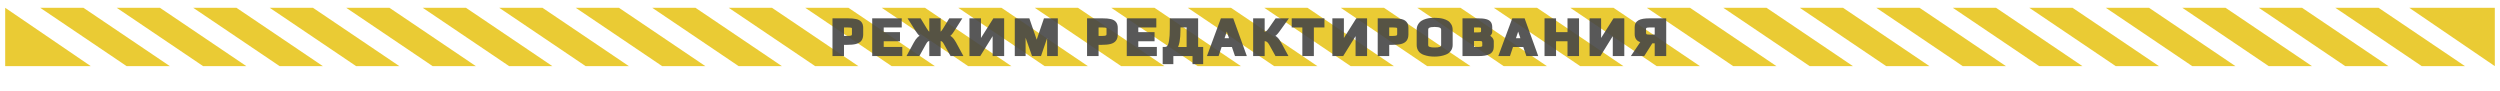 <svg width="1928" height="70" viewBox="0 0 1928 70" fill="none" xmlns="http://www.w3.org/2000/svg">
<g filter="url(#filter0_d_320_11)">
<g opacity="0.8">
<path d="M4 2L70 47H4V2Z" fill="#E5BE01"/>
<path d="M1924 47L1858 2H1924V47Z" fill="#E5BE01"/>
<path d="M98.126 45.5L35.903 3.5H63.874L126.097 45.5H98.126Z" fill="#E5BE01" stroke="#E5BE01" stroke-width="3"/>
<path d="M157.126 45.5L94.903 3.5H122.874L185.097 45.5H157.126Z" fill="#E5BE01" stroke="#E5BE01" stroke-width="3"/>
<path d="M216.126 45.5L153.903 3.5H181.874L244.097 45.5H216.126Z" fill="#E5BE01" stroke="#E5BE01" stroke-width="3"/>
<path d="M275.126 45.5L212.903 3.5H240.874L303.097 45.5H275.126Z" fill="#E5BE01" stroke="#E5BE01" stroke-width="3"/>
<path d="M334.126 45.5L271.903 3.5H299.874L362.097 45.5H334.126Z" fill="#E5BE01" stroke="#E5BE01" stroke-width="3"/>
<path d="M393.126 45.5L330.903 3.5H358.874L421.097 45.5H393.126Z" fill="#E5BE01" stroke="#E5BE01" stroke-width="3"/>
<path d="M452.126 45.5L389.903 3.5H417.874L480.097 45.5H452.126Z" fill="#E5BE01" stroke="#E5BE01" stroke-width="3"/>
<path d="M511.126 45.5L448.903 3.5H476.874L539.097 45.5H511.126Z" fill="#E5BE01" stroke="#E5BE01" stroke-width="3"/>
<path d="M570.126 45.5L507.903 3.5H535.874L598.097 45.5H570.126Z" fill="#E5BE01" stroke="#E5BE01" stroke-width="3"/>
<path d="M629.126 45.5L566.903 3.5H594.874L657.097 45.5H629.126Z" fill="#E5BE01" stroke="#E5BE01" stroke-width="3"/>
<path d="M688.126 45.5L625.903 3.5H653.874L716.097 45.5H688.126Z" fill="#E5BE01" stroke="#E5BE01" stroke-width="3"/>
<path d="M747.126 45.5L684.903 3.5H712.874L775.097 45.5H747.126Z" fill="#E5BE01" stroke="#E5BE01" stroke-width="3"/>
<path d="M806.126 45.5L743.903 3.5H771.874L834.097 45.5H806.126Z" fill="#E5BE01" stroke="#E5BE01" stroke-width="3"/>
<path d="M865.126 45.5L802.903 3.5H830.874L893.097 45.5H865.126Z" fill="#E5BE01" stroke="#E5BE01" stroke-width="3"/>
<path d="M924.126 45.5L861.903 3.5H889.874L952.097 45.5H924.126Z" fill="#E5BE01" stroke="#E5BE01" stroke-width="3"/>
<path d="M983.126 45.5L920.903 3.5H948.874L1011.1 45.5H983.126Z" fill="#E5BE01" stroke="#E5BE01" stroke-width="3"/>
<path d="M1042.13 45.5L979.903 3.5H1007.87L1070.1 45.5H1042.13Z" fill="#E5BE01" stroke="#E5BE01" stroke-width="3"/>
<path d="M1101.13 45.5L1038.9 3.5H1066.87L1129.1 45.5H1101.13Z" fill="#E5BE01" stroke="#E5BE01" stroke-width="3"/>
<path d="M1160.13 45.5L1097.9 3.5H1125.87L1188.1 45.5H1160.13Z" fill="#E5BE01" stroke="#E5BE01" stroke-width="3"/>
<path d="M1219.13 45.5L1156.9 3.5H1184.87L1247.1 45.5H1219.13Z" fill="#E5BE01" stroke="#E5BE01" stroke-width="3"/>
<path d="M1278.13 45.5L1215.9 3.5H1243.87L1306.1 45.5H1278.13Z" fill="#E5BE01" stroke="#E5BE01" stroke-width="3"/>
<path d="M1337.13 45.5L1274.9 3.5H1302.87L1365.1 45.5H1337.13Z" fill="#E5BE01" stroke="#E5BE01" stroke-width="3"/>
<path d="M1396.13 45.5L1333.9 3.5H1361.87L1424.1 45.5H1396.13Z" fill="#E5BE01" stroke="#E5BE01" stroke-width="3"/>
<path d="M1455.13 45.5L1392.9 3.5H1420.87L1483.1 45.5H1455.13Z" fill="#E5BE01" stroke="#E5BE01" stroke-width="3"/>
<path d="M1514.13 45.5L1451.9 3.5H1479.87L1542.1 45.5H1514.13Z" fill="#E5BE01" stroke="#E5BE01" stroke-width="3"/>
<path d="M1573.13 45.5L1510.9 3.5H1538.87L1601.1 45.5H1573.13Z" fill="#E5BE01" stroke="#E5BE01" stroke-width="3"/>
<path d="M1632.13 45.5L1569.9 3.5H1597.87L1660.1 45.5H1632.13Z" fill="#E5BE01" stroke="#E5BE01" stroke-width="3"/>
<path d="M1691.13 45.5L1628.9 3.5H1656.87L1719.1 45.5H1691.13Z" fill="#E5BE01" stroke="#E5BE01" stroke-width="3"/>
<path d="M1750.13 45.5L1687.9 3.5H1715.87L1778.1 45.5H1750.13Z" fill="#E5BE01" stroke="#E5BE01" stroke-width="3"/>
<path d="M1809.13 45.5L1746.9 3.5H1774.87L1837.1 45.5H1809.13Z" fill="#E5BE01" stroke="#E5BE01" stroke-width="3"/>
<path d="M1868.13 45.5L1805.9 3.5H1833.87L1896.1 45.5H1868.13Z" fill="#E5BE01" stroke="#E5BE01" stroke-width="3"/>
</g>
<g opacity="0.9" filter="url(#filter1_f_320_11)">
<path d="M643.254 11.386H653.916C656.513 11.386 658.564 11.563 660.067 11.919C661.598 12.274 662.706 12.903 663.389 13.805C664.1 14.68 664.455 15.91 664.455 17.496V22.54C664.455 24.29 664.073 25.656 663.307 26.641C662.569 27.625 661.38 28.322 659.739 28.732C658.126 29.142 655.939 29.347 653.178 29.347H649.651V38H643.254V11.386ZM653.711 24.959C655.379 24.959 656.554 24.768 657.238 24.385C657.921 23.975 658.263 23.292 658.263 22.335V18.07C658.263 17.195 657.935 16.621 657.279 16.348C656.65 16.074 655.434 15.937 653.629 15.937H649.651V24.959H653.711ZM673.885 11.386H694.185V15.937H680.283V22.048H692.831V26.6H680.283V33.448H694.595V38H673.885V11.386ZM705.886 29.306C706.761 27.693 707.65 26.463 708.552 25.615C709.482 24.768 710.63 24.18 711.997 23.852V23.77C710.931 23.36 710.083 22.854 709.454 22.253C708.825 21.624 708.101 20.667 707.281 19.382L702.196 11.386H709.29L713.678 18.603C714.498 19.943 715.182 20.845 715.729 21.309C716.303 21.774 717.027 22.007 717.902 22.007V11.386H724.176V22.007C725.051 22.007 725.762 21.774 726.309 21.309C726.883 20.845 727.58 19.943 728.4 18.603L732.788 11.386H739.883L734.797 19.382C733.977 20.667 733.253 21.624 732.624 22.253C731.995 22.854 731.148 23.36 730.081 23.77V23.852C731.448 24.18 732.583 24.768 733.485 25.615C734.415 26.463 735.317 27.693 736.192 29.306L740.908 38H733.813L729.466 30.167C728.838 29.019 728.318 28.199 727.908 27.707C727.498 27.187 727.02 26.832 726.473 26.641C725.926 26.422 725.16 26.313 724.176 26.313V38H717.902V26.313C716.918 26.313 716.152 26.422 715.605 26.641C715.059 26.832 714.58 27.187 714.17 27.707C713.76 28.199 713.241 29.019 712.612 30.167L708.265 38H701.17L705.886 29.306ZM748.885 11.386H755.282V29.593L766.764 11.386H773.162V38H766.764V19.505L755.282 38H748.885V11.386ZM783.841 11.386H792.945L799.506 30.413L805.986 11.386H814.556V38H808.774V18.316H808.651L801.926 38H796.8L789.869 18.316H789.705V38H783.841V11.386ZM839.577 11.386H850.24C852.837 11.386 854.887 11.563 856.391 11.919C857.922 12.274 859.029 12.903 859.713 13.805C860.423 14.68 860.779 15.91 860.779 17.496V22.54C860.779 24.29 860.396 25.656 859.631 26.641C858.892 27.625 857.703 28.322 856.063 28.732C854.45 29.142 852.263 29.347 849.501 29.347H845.975V38H839.577V11.386ZM850.035 24.959C851.702 24.959 852.878 24.768 853.561 24.385C854.245 23.975 854.587 23.292 854.587 22.335V18.07C854.587 17.195 854.258 16.621 853.602 16.348C852.974 16.074 851.757 15.937 849.953 15.937H845.975V24.959H850.035ZM870.209 11.386H890.508V15.937H876.606V22.048H889.155V26.6H876.606V33.448H890.918V38H870.209V11.386ZM897.904 33.448H898.478C899.599 33.448 900.501 33.024 901.185 32.177C901.896 31.302 902.442 29.716 902.825 27.42C903.208 25.123 903.399 21.87 903.399 17.66V11.386H922.755V33.448H926.651V44.192H920.91V38H903.645V44.192H897.904V33.448ZM916.358 33.489V15.896H909.14V19.177C909.14 26.094 908.252 30.864 906.475 33.489H916.358ZM942.41 11.386H950.201L959.797 38H953.318L950.94 30.988H941.221L938.883 38H932.568L942.41 11.386ZM949.545 26.723L946.183 16.717H946.019L942.656 26.723H949.545ZM967.67 11.386H974.067V21.884C975.27 21.884 976.241 21.665 976.979 21.227C977.717 20.763 978.523 19.888 979.398 18.603L984.401 11.386H991.578L985.836 19.382C984.962 20.612 984.155 21.556 983.417 22.212C982.706 22.84 981.818 23.36 980.751 23.77V23.852C982.118 24.18 983.253 24.768 984.155 25.615C985.085 26.463 985.987 27.693 986.862 29.306L991.578 38H984.401L980.054 30.167C979.48 29.128 978.92 28.349 978.373 27.83C977.854 27.283 977.266 26.914 976.61 26.723C975.953 26.531 975.106 26.436 974.067 26.436V38H967.67V11.386ZM1005.61 15.937H997.412V11.386H1020.17V15.937H1012.01V38H1005.61V15.937ZM1028.77 11.386H1035.17V29.593L1046.65 11.386H1053.05V38H1046.65V19.505L1035.17 38H1028.77V11.386ZM1063.73 11.386H1074.39C1076.99 11.386 1079.04 11.563 1080.54 11.919C1082.07 12.274 1083.18 12.903 1083.86 13.805C1084.57 14.68 1084.93 15.91 1084.93 17.496V22.54C1084.93 24.29 1084.55 25.656 1083.78 26.641C1083.04 27.625 1081.85 28.322 1080.21 28.732C1078.6 29.142 1076.41 29.347 1073.65 29.347H1070.13V38H1063.73V11.386ZM1074.19 24.959C1075.85 24.959 1077.03 24.768 1077.71 24.385C1078.4 23.975 1078.74 23.292 1078.74 22.335V18.07C1078.74 17.195 1078.41 16.621 1077.75 16.348C1077.13 16.074 1075.91 15.937 1074.1 15.937H1070.13V24.959H1074.19ZM1106.38 38.41C1104.9 38.41 1103.53 38.314 1102.28 38.123C1101.04 37.932 1099.76 37.604 1098.42 37.139C1096.97 36.647 1095.84 35.854 1095.02 34.76C1094.2 33.639 1093.79 32.286 1093.79 30.701V19.054C1093.79 17.742 1094.07 16.566 1094.65 15.527C1095.25 14.489 1096.01 13.668 1096.94 13.067C1097.76 12.547 1098.78 12.11 1099.98 11.755C1101.18 11.399 1102.3 11.18 1103.34 11.098C1104.3 11.016 1105.31 10.975 1106.38 10.975C1107.63 10.975 1108.73 11.03 1109.66 11.139C1110.59 11.221 1111.62 11.413 1112.77 11.713C1114.09 12.096 1115.17 12.561 1116.01 13.108C1116.86 13.655 1117.57 14.42 1118.15 15.404C1118.75 16.416 1119.05 17.632 1119.05 19.054V30.701C1119.05 32.177 1118.65 33.448 1117.86 34.514C1117.09 35.581 1116.03 36.387 1114.66 36.934C1112.2 37.918 1109.44 38.41 1106.38 38.41ZM1106.46 33.858C1107.36 33.858 1108.11 33.831 1108.71 33.776C1109.34 33.694 1109.98 33.557 1110.64 33.366C1111.3 33.175 1111.79 32.86 1112.12 32.423C1112.47 31.958 1112.65 31.384 1112.65 30.701V19.013C1112.65 17.756 1112.14 16.867 1111.13 16.348C1110.12 15.801 1108.55 15.527 1106.42 15.527C1104.28 15.527 1102.71 15.787 1101.7 16.306C1100.69 16.826 1100.18 17.728 1100.18 19.013V30.701C1100.18 31.384 1100.36 31.958 1100.72 32.423C1101.07 32.86 1101.59 33.175 1102.28 33.366C1102.93 33.557 1103.56 33.694 1104.16 33.776C1104.79 33.831 1105.56 33.858 1106.46 33.858ZM1129.12 11.386H1139.9C1142.44 11.386 1144.4 11.577 1145.77 11.96C1147.16 12.315 1148.14 12.903 1148.72 13.723C1149.29 14.516 1149.58 15.637 1149.58 17.086V20.366C1149.58 21.105 1149.28 21.802 1148.68 22.458C1148.1 23.114 1147.42 23.565 1146.63 23.811V24.016C1147.67 24.125 1148.61 24.576 1149.46 25.369C1150.33 26.135 1150.77 26.996 1150.77 27.953V32.054C1150.77 34.214 1149.91 35.745 1148.19 36.647C1146.46 37.549 1143.8 38 1140.19 38H1129.12V11.386ZM1139.9 22.212C1140.91 22.212 1141.67 22.13 1142.16 21.966C1142.65 21.802 1142.98 21.542 1143.14 21.186C1143.33 20.804 1143.43 20.257 1143.43 19.546V18.234C1143.43 17.605 1143.35 17.14 1143.18 16.84C1143.02 16.512 1142.68 16.279 1142.16 16.142C1141.67 16.006 1140.87 15.937 1139.78 15.937H1135.51V22.212H1139.9ZM1140.07 33.448C1141.62 33.448 1142.73 33.27 1143.39 32.915C1144.04 32.559 1144.37 31.985 1144.37 31.193V29.06C1144.37 28.076 1144.11 27.379 1143.59 26.969C1143.1 26.559 1142.21 26.354 1140.93 26.354H1135.51V33.448H1140.07ZM1167.12 11.386H1174.91L1184.51 38H1178.03L1175.65 30.988H1165.93L1163.6 38H1157.28L1167.12 11.386ZM1174.26 26.723L1170.89 16.717H1170.73L1167.37 26.723H1174.26ZM1192.38 11.386H1198.78V22.048H1210.1V11.386H1216.49V38H1210.1V26.6H1198.78V38H1192.38V11.386ZM1227.14 11.386H1233.54V29.593L1245.02 11.386H1251.42V38H1245.02V19.505L1233.54 38H1227.14V11.386ZM1267.02 27.666C1265.29 27.447 1264.01 26.9 1263.16 26.026C1262.31 25.151 1261.89 23.907 1261.89 22.294V17.004C1261.89 14.981 1262.68 13.545 1264.27 12.698C1265.85 11.823 1268.42 11.386 1271.98 11.386H1283.75V38H1277.35V28.158H1273.58L1267.34 38H1260.04L1267.02 27.666ZM1277.35 23.934V15.937H1272.06C1270.64 15.937 1269.63 16.129 1269.03 16.512C1268.45 16.867 1268.16 17.537 1268.16 18.521V21.023C1268.16 22.171 1268.44 22.95 1268.98 23.36C1269.53 23.743 1270.56 23.934 1272.06 23.934H1277.35Z" fill="#464646"/>
<path d="M643.254 11.386V10.143H642.011V11.386H643.254ZM660.067 11.919L659.782 13.128L659.786 13.129L660.067 11.919ZM663.389 13.805L662.399 14.555L662.411 14.572L662.425 14.589L663.389 13.805ZM663.307 26.641L662.326 25.878L662.32 25.886L662.313 25.895L663.307 26.641ZM659.739 28.732L659.438 27.526L659.433 27.528L659.739 28.732ZM649.651 29.347V28.105H648.409V29.347H649.651ZM649.651 38V39.243H650.894V38H649.651ZM643.254 38H642.011V39.243H643.254V38ZM657.238 24.385L657.845 25.469L657.861 25.46L657.877 25.451L657.238 24.385ZM657.279 16.348L656.783 17.487L656.792 17.491L656.801 17.495L657.279 16.348ZM649.651 15.937V14.695H648.409V15.937H649.651ZM649.651 24.959H648.409V26.202H649.651V24.959ZM643.254 12.628H653.916V10.143H643.254V12.628ZM653.916 12.628C656.473 12.628 658.414 12.805 659.782 13.128L660.353 10.709C658.714 10.322 656.554 10.143 653.916 10.143V12.628ZM659.786 13.129C661.143 13.444 661.948 13.961 662.399 14.555L664.38 13.055C663.463 11.845 662.053 11.104 660.348 10.708L659.786 13.129ZM662.425 14.589C662.895 15.167 663.213 16.081 663.213 17.496H665.698C665.698 15.739 665.305 14.193 664.354 13.021L662.425 14.589ZM663.213 17.496V22.54H665.698V17.496H663.213ZM663.213 22.54C663.213 24.122 662.865 25.184 662.326 25.878L664.288 27.404C665.28 26.128 665.698 24.457 665.698 22.54H663.213ZM662.313 25.895C661.8 26.578 660.904 27.16 659.438 27.526L660.041 29.938C661.855 29.484 663.338 28.671 664.301 27.386L662.313 25.895ZM659.433 27.528C657.964 27.901 655.894 28.105 653.178 28.105V30.59C655.984 30.59 658.289 30.383 660.046 29.936L659.433 27.528ZM653.178 28.105H649.651V30.59H653.178V28.105ZM648.409 29.347V38H650.894V29.347H648.409ZM649.651 36.757H643.254V39.243H649.651V36.757ZM644.497 38V11.386H642.011V38H644.497ZM653.711 26.202C655.402 26.202 656.861 26.02 657.845 25.469L656.631 23.301C656.248 23.515 655.356 23.717 653.711 23.717V26.202ZM657.877 25.451C659.015 24.768 659.506 23.626 659.506 22.335H657.02C657.02 22.958 656.827 23.182 656.599 23.32L657.877 25.451ZM659.506 22.335V18.07H657.02V22.335H659.506ZM659.506 18.07C659.506 17.484 659.397 16.892 659.096 16.367C658.785 15.823 658.318 15.434 657.757 15.2L656.801 17.495C656.896 17.534 656.921 17.569 656.938 17.6C656.966 17.648 657.02 17.781 657.02 18.07H659.506ZM657.774 15.208C657.291 14.998 656.684 14.878 656.034 14.805C655.363 14.73 654.558 14.695 653.629 14.695V17.18C654.504 17.18 655.21 17.213 655.756 17.275C656.322 17.338 656.638 17.424 656.783 17.487L657.774 15.208ZM653.629 14.695H649.651V17.18H653.629V14.695ZM648.409 15.937V24.959H650.894V15.937H648.409ZM649.651 26.202H653.711V23.717H649.651V26.202ZM673.885 11.386V10.143H672.643V11.386H673.885ZM694.185 11.386H695.427V10.143H694.185V11.386ZM694.185 15.937V17.18H695.427V15.937H694.185ZM680.283 15.937V14.695H679.04V15.937H680.283ZM680.283 22.048H679.04V23.29H680.283V22.048ZM692.831 22.048H694.074V20.805H692.831V22.048ZM692.831 26.6V27.842H694.074V26.6H692.831ZM680.283 26.6V25.357H679.04V26.6H680.283ZM680.283 33.448H679.04V34.691H680.283V33.448ZM694.595 33.448H695.837V32.205H694.595V33.448ZM694.595 38V39.243H695.837V38H694.595ZM673.885 38H672.643V39.243H673.885V38ZM673.885 12.628H694.185V10.143H673.885V12.628ZM692.942 11.386V15.937H695.427V11.386H692.942ZM694.185 14.695H680.283V17.18H694.185V14.695ZM679.04 15.937V22.048H681.525V15.937H679.04ZM680.283 23.29H692.831V20.805H680.283V23.29ZM691.589 22.048V26.6H694.074V22.048H691.589ZM692.831 25.357H680.283V27.842H692.831V25.357ZM679.04 26.6V33.448H681.525V26.6H679.04ZM680.283 34.691H694.595V32.205H680.283V34.691ZM693.352 33.448V38H695.837V33.448H693.352ZM694.595 36.757H673.885V39.243H694.595V36.757ZM675.128 38V11.386H672.643V38H675.128ZM705.886 29.306L706.979 29.899L706.979 29.899L705.886 29.306ZM708.552 25.615L707.715 24.697L707.708 24.703L707.701 24.71L708.552 25.615ZM711.997 23.852L712.287 25.06L713.239 24.832V23.852H711.997ZM711.997 23.77H713.239V22.917L712.443 22.61L711.997 23.77ZM709.454 22.253L708.576 23.131L708.585 23.141L708.595 23.151L709.454 22.253ZM707.281 19.382L706.232 20.049L706.233 20.051L707.281 19.382ZM702.196 11.386V10.143H699.933L701.147 12.052L702.196 11.386ZM709.29 11.386L710.352 10.74L709.989 10.143H709.29V11.386ZM713.678 18.603L712.616 19.248L712.618 19.252L713.678 18.603ZM715.729 21.309L714.924 22.256L714.935 22.266L714.947 22.275L715.729 21.309ZM717.902 22.007V23.249H719.145V22.007H717.902ZM717.902 11.386V10.143H716.659V11.386H717.902ZM724.176 11.386H725.419V10.143H724.176V11.386ZM724.176 22.007H722.934V23.249H724.176V22.007ZM726.309 21.309L725.527 20.344L725.515 20.353L725.504 20.363L726.309 21.309ZM728.4 18.603L729.46 19.252L729.462 19.248L728.4 18.603ZM732.788 11.386V10.143H732.089L731.726 10.74L732.788 11.386ZM739.883 11.386L740.931 12.052L742.145 10.143H739.883V11.386ZM734.797 19.382L735.845 20.051L735.846 20.049L734.797 19.382ZM732.624 22.253L733.483 23.151L733.493 23.141L733.503 23.131L732.624 22.253ZM730.081 23.77L729.635 22.61L728.839 22.917V23.77H730.081ZM730.081 23.852H728.839V24.832L729.791 25.06L730.081 23.852ZM733.485 25.615L732.634 26.521L732.641 26.527L732.648 26.534L733.485 25.615ZM736.192 29.306L735.099 29.899L735.099 29.899L736.192 29.306ZM740.908 38V39.243H742.996L742 37.407L740.908 38ZM733.813 38L732.727 38.603L733.082 39.243H733.813V38ZM729.466 30.167L728.376 30.764L728.38 30.77L729.466 30.167ZM727.908 27.707L726.933 28.477L726.943 28.49L726.953 28.502L727.908 27.707ZM726.473 26.641L726.011 27.794L726.037 27.805L726.062 27.814L726.473 26.641ZM724.176 26.313V25.07H722.934V26.313H724.176ZM724.176 38V39.243H725.419V38H724.176ZM717.902 38H716.659V39.243H717.902V38ZM717.902 26.313H719.145V25.07H717.902V26.313ZM715.605 26.641L716.016 27.814L716.042 27.805L716.067 27.794L715.605 26.641ZM714.17 27.707L715.125 28.502L715.135 28.49L715.146 28.477L714.17 27.707ZM712.612 30.167L713.698 30.77L713.702 30.764L712.612 30.167ZM708.265 38V39.243H708.997L709.352 38.603L708.265 38ZM701.17 38L700.078 37.407L699.083 39.243H701.17V38ZM706.979 29.899C707.818 28.352 708.632 27.245 709.403 26.521L707.701 24.71C706.668 25.681 705.705 27.035 704.794 28.714L706.979 29.899ZM709.389 26.534C710.146 25.844 711.099 25.345 712.287 25.06L711.707 22.644C710.16 23.015 708.817 23.692 707.715 24.697L709.389 26.534ZM713.239 23.852V23.77H710.754V23.852H713.239ZM712.443 22.61C711.485 22.242 710.792 21.813 710.313 21.355L708.595 23.151C709.374 23.895 710.377 24.478 711.551 24.93L712.443 22.61ZM710.333 21.374C709.797 20.838 709.129 19.968 708.328 18.713L706.233 20.051C707.073 21.366 707.854 22.41 708.576 23.131L710.333 21.374ZM708.329 18.715L703.244 10.719L701.147 12.052L706.232 20.049L708.329 18.715ZM702.196 12.628H709.29V10.143H702.196V12.628ZM708.228 12.031L712.616 19.248L714.74 17.957L710.352 10.74L708.228 12.031ZM712.618 19.252C713.445 20.603 714.215 21.654 714.924 22.256L716.533 20.363C716.149 20.036 715.551 19.282 714.738 17.954L712.618 19.252ZM714.947 22.275C715.781 22.951 716.797 23.249 717.902 23.249V20.764C717.257 20.764 716.824 20.598 716.51 20.344L714.947 22.275ZM719.145 22.007V11.386H716.659V22.007H719.145ZM717.902 12.628H724.176V10.143H717.902V12.628ZM722.934 11.386V22.007H725.419V11.386H722.934ZM724.176 23.249C725.279 23.249 726.296 22.951 727.114 22.256L725.504 20.363C725.228 20.597 724.823 20.764 724.176 20.764V23.249ZM727.091 22.275C727.841 21.668 728.63 20.608 729.46 19.252L727.34 17.954C726.53 19.278 725.925 20.022 725.527 20.344L727.091 22.275ZM729.462 19.248L733.85 12.031L731.726 10.74L727.338 17.957L729.462 19.248ZM732.788 12.628H739.883V10.143H732.788V12.628ZM738.834 10.719L733.749 18.715L735.846 20.049L740.931 12.052L738.834 10.719ZM733.75 18.713C732.949 19.968 732.281 20.838 731.745 21.374L733.503 23.131C734.225 22.41 735.005 21.366 735.845 20.051L733.75 18.713ZM731.765 21.355C731.286 21.813 730.594 22.242 729.635 22.61L730.528 24.93C731.702 24.478 732.704 23.895 733.483 23.151L731.765 21.355ZM728.839 23.77V23.852H731.324V23.77H728.839ZM729.791 25.06C730.977 25.345 731.91 25.841 732.634 26.521L734.336 24.71C733.256 23.695 731.92 23.015 730.372 22.644L729.791 25.06ZM732.648 26.534C733.439 27.255 734.263 28.357 735.099 29.899L737.284 28.714C736.371 27.029 735.39 25.671 734.322 24.697L732.648 26.534ZM735.099 29.899L739.815 38.593L742 37.407L737.284 28.714L735.099 29.899ZM740.908 36.757H733.813V39.243H740.908V36.757ZM734.9 37.397L730.553 29.564L728.38 30.77L732.727 38.603L734.9 37.397ZM730.556 29.57C729.92 28.409 729.354 27.5 728.863 26.911L726.953 28.502C727.283 28.898 727.755 29.63 728.376 30.764L730.556 29.57ZM728.883 26.937C728.348 26.259 727.683 25.748 726.883 25.468L726.062 27.814C726.356 27.916 726.647 28.116 726.933 28.477L728.883 26.937ZM726.934 25.487C726.174 25.183 725.227 25.07 724.176 25.07V27.555C725.094 27.555 725.677 27.661 726.011 27.794L726.934 25.487ZM722.934 26.313V38H725.419V26.313H722.934ZM724.176 36.757H717.902V39.243H724.176V36.757ZM719.145 38V26.313H716.659V38H719.145ZM717.902 25.07C716.851 25.07 715.904 25.183 715.144 25.487L716.067 27.794C716.401 27.661 716.984 27.555 717.902 27.555V25.07ZM715.195 25.468C714.395 25.748 713.73 26.259 713.195 26.937L715.146 28.477C715.431 28.116 715.722 27.916 716.016 27.814L715.195 25.468ZM713.216 26.911C712.725 27.5 712.158 28.409 711.522 29.57L713.702 30.764C714.323 29.63 714.796 28.898 715.125 28.502L713.216 26.911ZM711.525 29.564L707.178 37.397L709.352 38.603L713.698 30.77L711.525 29.564ZM708.265 36.757H701.17V39.243H708.265V36.757ZM702.263 38.593L706.979 29.899L704.794 28.714L700.078 37.407L702.263 38.593ZM748.885 11.386V10.143H747.642V11.386H748.885ZM755.282 11.386H756.525V10.143H755.282V11.386ZM755.282 29.593H754.039V33.893L756.333 30.256L755.282 29.593ZM766.764 11.386V10.143H766.079L765.713 10.723L766.764 11.386ZM773.162 11.386H774.404V10.143H773.162V11.386ZM773.162 38V39.243H774.404V38H773.162ZM766.764 38H765.522V39.243H766.764V38ZM766.764 19.505H768.007V15.148L765.708 18.85L766.764 19.505ZM755.282 38V39.243H755.973L756.338 38.656L755.282 38ZM748.885 38H747.642V39.243H748.885V38ZM748.885 12.628H755.282V10.143H748.885V12.628ZM754.039 11.386V29.593H756.525V11.386H754.039ZM756.333 30.256L767.815 12.048L765.713 10.723L754.231 28.93L756.333 30.256ZM766.764 12.628H773.162V10.143H766.764V12.628ZM771.919 11.386V38H774.404V11.386H771.919ZM773.162 36.757H766.764V39.243H773.162V36.757ZM768.007 38V19.505H765.522V38H768.007ZM765.708 18.85L754.226 37.344L756.338 38.656L767.82 20.161L765.708 18.85ZM755.282 36.757H748.885V39.243H755.282V36.757ZM750.127 38V11.386H747.642V38H750.127ZM783.841 11.386V10.143H782.598V11.386H783.841ZM792.945 11.386L794.12 10.98L793.831 10.143H792.945V11.386ZM799.506 30.413L798.332 30.819L799.514 34.247L800.683 30.814L799.506 30.413ZM805.986 11.386V10.143H805.096L804.809 10.985L805.986 11.386ZM814.556 11.386H815.799V10.143H814.556V11.386ZM814.556 38V39.243H815.799V38H814.556ZM808.774 38H807.532V39.243H808.774V38ZM808.774 18.316H810.017V17.073H808.774V18.316ZM808.651 18.316V17.073H807.763L807.475 17.914L808.651 18.316ZM801.926 38V39.243H802.814L803.102 38.402L801.926 38ZM796.8 38L795.628 38.413L795.92 39.243H796.8V38ZM789.869 18.316L791.041 17.903L790.749 17.073H789.869V18.316ZM789.705 18.316V17.073H788.463V18.316H789.705ZM789.705 38V39.243H790.948V38H789.705ZM783.841 38H782.598V39.243H783.841V38ZM783.841 12.628H792.945V10.143H783.841V12.628ZM791.77 11.791L798.332 30.819L800.681 30.008L794.12 10.98L791.77 11.791ZM800.683 30.814L807.162 11.786L804.809 10.985L798.33 30.013L800.683 30.814ZM805.986 12.628H814.556V10.143H805.986V12.628ZM813.314 11.386V38H815.799V11.386H813.314ZM814.556 36.757H808.774V39.243H814.556V36.757ZM810.017 38V18.316H807.532V38H810.017ZM808.774 17.073H808.651V19.559H808.774V17.073ZM807.475 17.914L800.75 37.598L803.102 38.402L809.827 18.718L807.475 17.914ZM801.926 36.757H796.8V39.243H801.926V36.757ZM797.972 37.587L791.041 17.903L788.697 18.729L795.628 38.413L797.972 37.587ZM789.869 17.073H789.705V19.559H789.869V17.073ZM788.463 18.316V38H790.948V18.316H788.463ZM789.705 36.757H783.841V39.243H789.705V36.757ZM785.084 38V11.386H782.598V38H785.084ZM839.577 11.386V10.143H838.335V11.386H839.577ZM856.391 11.919L856.105 13.128L856.11 13.129L856.391 11.919ZM859.713 13.805L858.722 14.555L858.735 14.572L858.748 14.589L859.713 13.805ZM859.631 26.641L858.65 25.878L858.643 25.886L858.636 25.895L859.631 26.641ZM856.063 28.732L855.761 27.526L855.757 27.528L856.063 28.732ZM845.975 29.347V28.105H844.732V29.347H845.975ZM845.975 38V39.243H847.217V38H845.975ZM839.577 38H838.335V39.243H839.577V38ZM853.561 24.385L854.168 25.469L854.185 25.46L854.201 25.451L853.561 24.385ZM853.602 16.348L853.107 17.487L853.116 17.491L853.124 17.495L853.602 16.348ZM845.975 15.937V14.695H844.732V15.937H845.975ZM845.975 24.959H844.732V26.202H845.975V24.959ZM839.577 12.628H850.24V10.143H839.577V12.628ZM850.24 12.628C852.796 12.628 854.737 12.805 856.105 13.128L856.677 10.709C855.037 10.322 852.877 10.143 850.24 10.143V12.628ZM856.11 13.129C857.467 13.444 858.271 13.961 858.722 14.555L860.703 13.055C859.787 11.845 858.377 11.104 856.672 10.708L856.11 13.129ZM858.748 14.589C859.218 15.167 859.536 16.081 859.536 17.496H862.021C862.021 15.739 861.629 14.193 860.677 13.021L858.748 14.589ZM859.536 17.496V22.54H862.021V17.496H859.536ZM859.536 22.54C859.536 24.122 859.189 25.184 858.65 25.878L860.611 27.404C861.603 26.128 862.021 24.457 862.021 22.54H859.536ZM858.636 25.895C858.124 26.578 857.228 27.16 855.761 27.526L856.364 29.938C858.179 29.484 859.661 28.671 860.625 27.386L858.636 25.895ZM855.757 27.528C854.288 27.901 852.218 28.105 849.501 28.105V30.59C852.308 30.59 854.612 30.383 856.369 29.936L855.757 27.528ZM849.501 28.105H845.975V30.59H849.501V28.105ZM844.732 29.347V38H847.217V29.347H844.732ZM845.975 36.757H839.577V39.243H845.975V36.757ZM840.82 38V11.386H838.335V38H840.82ZM850.035 26.202C851.725 26.202 853.185 26.02 854.168 25.469L852.954 23.301C852.571 23.515 851.679 23.717 850.035 23.717V26.202ZM854.201 25.451C855.339 24.768 855.829 23.626 855.829 22.335H853.344C853.344 22.958 853.151 23.182 852.922 23.32L854.201 25.451ZM855.829 22.335V18.07H853.344V22.335H855.829ZM855.829 18.07C855.829 17.484 855.72 16.892 855.419 16.367C855.109 15.823 854.642 15.434 854.08 15.2L853.124 17.495C853.219 17.534 853.244 17.569 853.262 17.6C853.289 17.648 853.344 17.781 853.344 18.07H855.829ZM854.098 15.208C853.614 14.998 853.008 14.878 852.357 14.805C851.687 14.73 850.882 14.695 849.953 14.695V17.18C850.828 17.18 851.533 17.213 852.08 17.275C852.645 17.338 852.962 17.424 853.107 17.487L854.098 15.208ZM849.953 14.695H845.975V17.18H849.953V14.695ZM844.732 15.937V24.959H847.217V15.937H844.732ZM845.975 26.202H850.035V23.717H845.975V26.202ZM870.209 11.386V10.143H868.966V11.386H870.209ZM890.508 11.386H891.751V10.143H890.508V11.386ZM890.508 15.937V17.18H891.751V15.937H890.508ZM876.606 15.937V14.695H875.363V15.937H876.606ZM876.606 22.048H875.363V23.29H876.606V22.048ZM889.155 22.048H890.397V20.805H889.155V22.048ZM889.155 26.6V27.842H890.397V26.6H889.155ZM876.606 26.6V25.357H875.363V26.6H876.606ZM876.606 33.448H875.363V34.691H876.606V33.448ZM890.918 33.448H892.161V32.205H890.918V33.448ZM890.918 38V39.243H892.161V38H890.918ZM870.209 38H868.966V39.243H870.209V38ZM870.209 12.628H890.508V10.143H870.209V12.628ZM889.265 11.386V15.937H891.751V11.386H889.265ZM890.508 14.695H876.606V17.18H890.508V14.695ZM875.363 15.937V22.048H877.849V15.937H875.363ZM876.606 23.29H889.155V20.805H876.606V23.29ZM887.912 22.048V26.6H890.397V22.048H887.912ZM889.155 25.357H876.606V27.842H889.155V25.357ZM875.363 26.6V33.448H877.849V26.6H875.363ZM876.606 34.691H890.918V32.205H876.606V34.691ZM889.675 33.448V38H892.161V33.448H889.675ZM890.918 36.757H870.209V39.243H890.918V36.757ZM871.452 38V11.386H868.966V38H871.452ZM897.904 33.448V32.205H896.661V33.448H897.904ZM901.185 32.177L900.22 31.393L900.217 31.397L901.185 32.177ZM902.825 27.42L901.599 27.215L901.599 27.215L902.825 27.42ZM903.399 11.386V10.143H902.156V11.386H903.399ZM922.755 11.386H923.998V10.143H922.755V11.386ZM922.755 33.448H921.512V34.691H922.755V33.448ZM926.651 33.448H927.894V32.205H926.651V33.448ZM926.651 44.192V45.435H927.894V44.192H926.651ZM920.91 44.192H919.667V45.435H920.91V44.192ZM920.91 38H922.152V36.757H920.91V38ZM903.645 38V36.757H902.403V38H903.645ZM903.645 44.192V45.435H904.888V44.192H903.645ZM897.904 44.192H896.661V45.435H897.904V44.192ZM916.358 33.489V34.732H917.601V33.489H916.358ZM916.358 15.896H917.601V14.654H916.358V15.896ZM909.14 15.896V14.654H907.898V15.896H909.14ZM906.475 33.489L905.446 32.792L904.133 34.732H906.475V33.489ZM897.904 34.691H898.478V32.205H897.904V34.691ZM898.478 34.691C899.962 34.691 901.225 34.107 902.152 32.957L900.217 31.397C899.778 31.942 899.236 32.205 898.478 32.205V34.691ZM902.149 32.96C903.078 31.818 903.663 29.951 904.051 27.624L901.599 27.215C901.222 29.481 900.713 30.786 900.22 31.393L902.149 32.96ZM904.051 27.624C904.45 25.227 904.642 21.893 904.642 17.66H902.156C902.156 21.847 901.965 25.02 901.599 27.215L904.051 27.624ZM904.642 17.66V11.386H902.156V17.66H904.642ZM903.399 12.628H922.755V10.143H903.399V12.628ZM921.512 11.386V33.448H923.998V11.386H921.512ZM922.755 34.691H926.651V32.205H922.755V34.691ZM925.408 33.448V44.192H927.894V33.448H925.408ZM926.651 42.95H920.91V45.435H926.651V42.95ZM922.152 44.192V38H919.667V44.192H922.152ZM920.91 36.757H903.645V39.243H920.91V36.757ZM902.403 38V44.192H904.888V38H902.403ZM903.645 42.95H897.904V45.435H903.645V42.95ZM899.147 44.192V33.448H896.661V44.192H899.147ZM917.601 33.489V15.896H915.115V33.489H917.601ZM916.358 14.654H909.14V17.139H916.358V14.654ZM907.898 15.896V19.177H910.383V15.896H907.898ZM907.898 19.177C907.898 26.078 906.994 30.506 905.446 32.792L907.504 34.186C909.51 31.223 910.383 26.11 910.383 19.177H907.898ZM906.475 34.732H916.358V32.246H906.475V34.732ZM942.41 11.386V10.143H941.544L941.244 10.954L942.41 11.386ZM950.201 11.386L951.37 10.964L951.074 10.143H950.201V11.386ZM959.797 38V39.243H961.566L960.966 37.578L959.797 38ZM953.318 38L952.141 38.399L952.427 39.243H953.318V38ZM950.94 30.988L952.116 30.588L951.83 29.745H950.94V30.988ZM941.221 30.988V29.745H940.325L940.042 30.595L941.221 30.988ZM938.883 38V39.243H939.779L940.062 38.393L938.883 38ZM932.568 38L931.402 37.569L930.783 39.243H932.568V38ZM949.545 26.723V27.965H951.274L950.723 26.327L949.545 26.723ZM946.183 16.717L947.361 16.321L947.076 15.474H946.183V16.717ZM946.019 16.717V15.474H945.125L944.841 16.321L946.019 16.717ZM942.656 26.723L941.478 26.327L940.927 27.965H942.656V26.723ZM942.41 12.628H950.201V10.143H942.41V12.628ZM949.032 11.807L958.628 38.422L960.966 37.578L951.37 10.964L949.032 11.807ZM959.797 36.757H953.318V39.243H959.797V36.757ZM954.495 37.601L952.116 30.588L949.763 31.387L952.141 38.399L954.495 37.601ZM950.94 29.745H941.221V32.23H950.94V29.745ZM940.042 30.595L937.704 37.607L940.062 38.393L942.399 31.381L940.042 30.595ZM938.883 36.757H932.568V39.243H938.883V36.757ZM933.733 38.431L943.575 11.816L941.244 10.954L931.402 37.569L933.733 38.431ZM950.723 26.327L947.361 16.321L945.005 17.112L948.367 27.119L950.723 26.327ZM946.183 15.474H946.019V17.959H946.183V15.474ZM944.841 16.321L941.478 26.327L943.834 27.119L947.196 17.112L944.841 16.321ZM942.656 27.965H949.545V25.48H942.656V27.965ZM967.67 11.386V10.143H966.427V11.386H967.67ZM974.067 11.386H975.31V10.143H974.067V11.386ZM974.067 21.884H972.824V23.126H974.067V21.884ZM976.979 21.227L977.612 22.297L977.627 22.288L977.641 22.279L976.979 21.227ZM979.398 18.603L978.377 17.895L978.371 17.904L979.398 18.603ZM984.401 11.386V10.143H983.751L983.38 10.678L984.401 11.386ZM991.578 11.386L992.587 12.11L994 10.143H991.578V11.386ZM985.836 19.382L984.827 18.657L984.824 18.662L985.836 19.382ZM983.417 22.212L984.24 23.142L984.243 23.14L983.417 22.212ZM980.751 23.77L980.305 22.61L979.509 22.917V23.77H980.751ZM980.751 23.852H979.509V24.832L980.461 25.06L980.751 23.852ZM984.155 25.615L983.304 26.521L983.311 26.527L983.318 26.534L984.155 25.615ZM986.862 29.306L985.769 29.899L985.769 29.899L986.862 29.306ZM991.578 38V39.243H993.666L992.67 37.407L991.578 38ZM984.401 38L983.315 38.603L983.67 39.243H984.401V38ZM980.054 30.167L978.967 30.768L978.968 30.77L980.054 30.167ZM978.373 27.83L977.472 28.686L977.494 28.709L977.517 28.731L978.373 27.83ZM976.61 26.723L976.958 25.53L976.958 25.53L976.61 26.723ZM974.067 26.436V25.193H972.824V26.436H974.067ZM974.067 38V39.243H975.31V38H974.067ZM967.67 38H966.427V39.243H967.67V38ZM967.67 12.628H974.067V10.143H967.67V12.628ZM972.824 11.386V21.884H975.31V11.386H972.824ZM974.067 23.126C975.408 23.126 976.62 22.884 977.612 22.297L976.345 20.159C975.861 20.445 975.132 20.641 974.067 20.641V23.126ZM977.641 22.279C978.596 21.678 979.518 20.635 980.425 19.302L978.371 17.904C977.529 19.141 976.838 19.848 976.317 20.176L977.641 22.279ZM980.419 19.311L985.423 12.093L983.38 10.678L978.377 17.895L980.419 19.311ZM984.401 12.628H991.578V10.143H984.401V12.628ZM990.568 10.661L984.827 18.657L986.846 20.107L992.587 12.11L990.568 10.661ZM984.824 18.662C983.978 19.851 983.233 20.713 982.591 21.283L984.243 23.14C985.077 22.399 985.945 21.373 986.849 20.102L984.824 18.662ZM982.594 21.281C982.014 21.794 981.261 22.243 980.305 22.61L981.198 24.93C982.375 24.477 983.398 23.887 984.24 23.142L982.594 21.281ZM979.509 23.77V23.852H981.994V23.77H979.509ZM980.461 25.06C981.647 25.345 982.58 25.841 983.304 26.521L985.006 24.71C983.926 23.695 982.589 23.015 981.041 22.644L980.461 25.06ZM983.318 26.534C984.109 27.255 984.933 28.357 985.769 29.899L987.954 28.714C987.041 27.029 986.06 25.671 984.992 24.697L983.318 26.534ZM985.769 29.899L990.485 38.593L992.67 37.407L987.954 28.714L985.769 29.899ZM991.578 36.757H984.401V39.243H991.578V36.757ZM985.488 37.397L981.141 29.564L978.968 30.77L983.315 38.603L985.488 37.397ZM981.142 29.566C980.537 28.472 979.905 27.571 979.229 26.929L977.517 28.731C977.935 29.128 978.423 29.785 978.967 30.768L981.142 29.566ZM979.274 26.974C978.619 26.285 977.846 25.789 976.958 25.53L976.262 27.916C976.686 28.039 977.088 28.281 977.472 28.686L979.274 26.974ZM976.958 25.53C976.146 25.293 975.169 25.193 974.067 25.193V27.678C975.043 27.678 975.761 27.77 976.262 27.916L976.958 25.53ZM972.824 26.436V38H975.31V26.436H972.824ZM974.067 36.757H967.67V39.243H974.067V36.757ZM968.912 38V11.386H966.427V38H968.912ZM1005.61 15.937H1006.86V14.695H1005.61V15.937ZM997.412 15.937H996.169V17.18H997.412V15.937ZM997.412 11.386V10.143H996.169V11.386H997.412ZM1020.17 11.386H1021.41V10.143H1020.17V11.386ZM1020.17 15.937V17.18H1021.41V15.937H1020.17ZM1012.01 15.937V14.695H1010.77V15.937H1012.01ZM1012.01 38V39.243H1013.25V38H1012.01ZM1005.61 38H1004.37V39.243H1005.61V38ZM1005.61 14.695H997.412V17.18H1005.61V14.695ZM998.655 15.937V11.386H996.169V15.937H998.655ZM997.412 12.628H1020.17V10.143H997.412V12.628ZM1018.93 11.386V15.937H1021.41V11.386H1018.93ZM1020.17 14.695H1012.01V17.18H1020.17V14.695ZM1010.77 15.937V38H1013.25V15.937H1010.77ZM1012.01 36.757H1005.61V39.243H1012.01V36.757ZM1006.86 38V15.937H1004.37V38H1006.86ZM1028.77 11.386V10.143H1027.53V11.386H1028.77ZM1035.17 11.386H1036.41V10.143H1035.17V11.386ZM1035.17 29.593H1033.93V33.893L1036.22 30.256L1035.17 29.593ZM1046.65 11.386V10.143H1045.97L1045.6 10.723L1046.65 11.386ZM1053.05 11.386H1054.29V10.143H1053.05V11.386ZM1053.05 38V39.243H1054.29V38H1053.05ZM1046.65 38H1045.41V39.243H1046.65V38ZM1046.65 19.505H1047.89V15.148L1045.6 18.85L1046.65 19.505ZM1035.17 38V39.243H1035.86L1036.23 38.656L1035.17 38ZM1028.77 38H1027.53V39.243H1028.77V38ZM1028.77 12.628H1035.17V10.143H1028.77V12.628ZM1033.93 11.386V29.593H1036.41V11.386H1033.93ZM1036.22 30.256L1047.7 12.048L1045.6 10.723L1034.12 28.93L1036.22 30.256ZM1046.65 12.628H1053.05V10.143H1046.65V12.628ZM1051.81 11.386V38H1054.29V11.386H1051.81ZM1053.05 36.757H1046.65V39.243H1053.05V36.757ZM1047.89 38V19.505H1045.41V38H1047.89ZM1045.6 18.85L1034.11 37.344L1036.23 38.656L1047.71 20.161L1045.6 18.85ZM1035.17 36.757H1028.77V39.243H1035.17V36.757ZM1030.02 38V11.386H1027.53V38H1030.02ZM1063.73 11.386V10.143H1062.49V11.386H1063.73ZM1080.54 11.919L1080.26 13.128L1080.26 13.129L1080.54 11.919ZM1083.86 13.805L1082.87 14.555L1082.89 14.572L1082.9 14.589L1083.86 13.805ZM1083.78 26.641L1082.8 25.878L1082.79 25.886L1082.79 25.895L1083.78 26.641ZM1080.21 28.732L1079.91 27.526L1079.91 27.528L1080.21 28.732ZM1070.13 29.347V28.105H1068.88V29.347H1070.13ZM1070.13 38V39.243H1071.37V38H1070.13ZM1063.73 38H1062.49V39.243H1063.73V38ZM1077.71 24.385L1078.32 25.469L1078.34 25.46L1078.35 25.451L1077.71 24.385ZM1077.75 16.348L1077.26 17.487L1077.27 17.491L1077.28 17.495L1077.75 16.348ZM1070.13 15.937V14.695H1068.88V15.937H1070.13ZM1070.13 24.959H1068.88V26.202H1070.13V24.959ZM1063.73 12.628H1074.39V10.143H1063.73V12.628ZM1074.39 12.628C1076.95 12.628 1078.89 12.805 1080.26 13.128L1080.83 10.709C1079.19 10.322 1077.03 10.143 1074.39 10.143V12.628ZM1080.26 13.129C1081.62 13.444 1082.42 13.961 1082.87 14.555L1084.85 13.055C1083.94 11.845 1082.53 11.104 1080.82 10.708L1080.26 13.129ZM1082.9 14.589C1083.37 15.167 1083.69 16.081 1083.69 17.496H1086.17C1086.17 15.739 1085.78 14.193 1084.83 13.021L1082.9 14.589ZM1083.69 17.496V22.54H1086.17V17.496H1083.69ZM1083.69 22.54C1083.69 24.122 1083.34 25.184 1082.8 25.878L1084.76 27.404C1085.75 26.128 1086.17 24.457 1086.17 22.54H1083.69ZM1082.79 25.895C1082.28 26.578 1081.38 27.16 1079.91 27.526L1080.52 29.938C1082.33 29.484 1083.81 28.671 1084.78 27.386L1082.79 25.895ZM1079.91 27.528C1078.44 27.901 1076.37 28.105 1073.65 28.105V30.59C1076.46 30.59 1078.76 30.383 1080.52 29.936L1079.91 27.528ZM1073.65 28.105H1070.13V30.59H1073.65V28.105ZM1068.88 29.347V38H1071.37V29.347H1068.88ZM1070.13 36.757H1063.73V39.243H1070.13V36.757ZM1064.97 38V11.386H1062.49V38H1064.97ZM1074.19 26.202C1075.88 26.202 1077.34 26.02 1078.32 25.469L1077.11 23.301C1076.72 23.515 1075.83 23.717 1074.19 23.717V26.202ZM1078.35 25.451C1079.49 24.768 1079.98 23.626 1079.98 22.335H1077.5C1077.5 22.958 1077.3 23.182 1077.07 23.32L1078.35 25.451ZM1079.98 22.335V18.07H1077.5V22.335H1079.98ZM1079.98 18.07C1079.98 17.484 1079.87 16.892 1079.57 16.367C1079.26 15.823 1078.79 15.434 1078.23 15.2L1077.28 17.495C1077.37 17.534 1077.4 17.569 1077.41 17.6C1077.44 17.648 1077.5 17.781 1077.5 18.07H1079.98ZM1078.25 15.208C1077.77 14.998 1077.16 14.878 1076.51 14.805C1075.84 14.73 1075.03 14.695 1074.1 14.695V17.18C1074.98 17.18 1075.68 17.213 1076.23 17.275C1076.8 17.338 1077.11 17.424 1077.26 17.487L1078.25 15.208ZM1074.1 14.695H1070.13V17.18H1074.1V14.695ZM1068.88 15.937V24.959H1071.37V15.937H1068.88ZM1070.13 26.202H1074.19V23.717H1070.13V26.202ZM1102.28 38.123L1102.08 39.351L1102.09 39.352L1102.28 38.123ZM1098.42 37.139L1098.83 35.965L1098.82 35.962L1098.42 37.139ZM1095.02 34.76L1094.01 35.494L1094.02 35.5L1094.02 35.506L1095.02 34.76ZM1094.65 15.527L1093.57 14.905L1093.57 14.915L1093.56 14.926L1094.65 15.527ZM1096.94 13.067L1096.28 12.017L1096.27 12.024L1096.94 13.067ZM1099.98 11.755L1100.33 12.946L1100.33 12.946L1099.98 11.755ZM1103.34 11.098L1103.44 12.337L1103.45 12.337L1103.34 11.098ZM1109.66 11.139L1109.51 12.374L1109.53 12.376L1109.55 12.377L1109.66 11.139ZM1112.77 11.713L1113.12 10.521L1113.1 10.516L1113.09 10.511L1112.77 11.713ZM1116.01 13.108L1116.69 12.064L1116.69 12.064L1116.01 13.108ZM1118.15 15.404L1117.07 16.03L1117.08 16.039L1118.15 15.404ZM1117.86 34.514L1116.86 33.773L1116.85 33.781L1116.85 33.789L1117.86 34.514ZM1114.66 36.934L1114.2 35.78L1114.2 35.78L1114.66 36.934ZM1108.71 33.776L1108.83 35.014L1108.85 35.011L1108.87 35.008L1108.71 33.776ZM1110.64 33.366L1110.29 32.173L1110.29 32.173L1110.64 33.366ZM1112.12 32.423L1111.13 31.668L1111.12 31.677L1112.12 32.423ZM1111.13 16.348L1110.54 17.441L1110.55 17.447L1110.57 17.453L1111.13 16.348ZM1100.72 32.423L1099.73 33.178L1099.74 33.192L1099.75 33.206L1100.72 32.423ZM1102.28 33.366L1102.62 32.173L1102.61 32.169L1102.28 33.366ZM1104.16 33.776L1103.99 35.007L1104.02 35.011L1104.05 35.014L1104.16 33.776ZM1106.38 37.167C1104.95 37.167 1103.65 37.075 1102.46 36.895L1102.09 39.352C1103.42 39.554 1104.85 39.653 1106.38 39.653V37.167ZM1102.47 36.895C1101.32 36.717 1100.11 36.408 1098.83 35.965L1098.01 38.313C1099.41 38.799 1100.77 39.147 1102.08 39.351L1102.47 36.895ZM1098.82 35.962C1097.58 35.541 1096.66 34.885 1096.01 34.015L1094.02 35.506C1095.01 36.823 1096.36 37.753 1098.02 38.316L1098.82 35.962ZM1096.02 34.026C1095.38 33.148 1095.03 32.061 1095.03 30.701H1092.54C1092.54 32.511 1093.02 34.131 1094.01 35.494L1096.02 34.026ZM1095.03 30.701V19.054H1092.54V30.701H1095.03ZM1095.03 19.054C1095.03 17.929 1095.27 16.964 1095.74 16.128L1093.56 14.926C1092.87 16.168 1092.54 17.554 1092.54 19.054H1095.03ZM1095.72 16.15C1096.23 15.266 1096.87 14.596 1097.62 14.11L1096.27 12.024C1095.16 12.74 1094.26 13.711 1093.57 14.905L1095.72 16.15ZM1097.61 14.117C1098.31 13.674 1099.21 13.278 1100.33 12.946L1099.63 10.563C1098.34 10.942 1097.22 11.421 1096.28 12.017L1097.61 14.117ZM1100.33 12.946C1101.47 12.611 1102.5 12.411 1103.44 12.337L1103.24 9.86C1102.1 9.95 1100.9 10.188 1099.63 10.563L1100.33 12.946ZM1103.45 12.337C1104.37 12.258 1105.34 12.218 1106.38 12.218V9.733C1105.28 9.733 1104.23 9.775 1103.24 9.86L1103.45 12.337ZM1106.38 12.218C1107.6 12.218 1108.64 12.271 1109.51 12.374L1109.8 9.905C1108.81 9.789 1107.67 9.733 1106.38 9.733V12.218ZM1109.55 12.377C1110.39 12.452 1111.36 12.628 1112.46 12.916L1113.09 10.511C1111.89 10.197 1110.78 9.991 1109.77 9.902L1109.55 12.377ZM1112.43 12.906C1113.66 13.267 1114.62 13.689 1115.34 14.152L1116.69 12.064C1115.71 11.433 1114.51 10.926 1113.12 10.521L1112.43 12.906ZM1115.34 14.152C1116 14.58 1116.58 15.193 1117.07 16.03L1119.22 14.778C1118.56 13.647 1117.72 12.729 1116.69 12.064L1115.34 14.152ZM1117.08 16.039C1117.54 16.822 1117.8 17.809 1117.8 19.054H1120.29C1120.29 17.456 1119.95 16.009 1119.21 14.769L1117.08 16.039ZM1117.8 19.054V30.701H1120.29V19.054H1117.8ZM1117.8 30.701C1117.8 31.941 1117.48 32.945 1116.86 33.773L1118.86 35.256C1119.83 33.952 1120.29 32.413 1120.29 30.701H1117.8ZM1116.85 33.789C1116.24 34.641 1115.37 35.31 1114.2 35.78L1115.12 38.088C1116.68 37.464 1117.95 36.52 1118.87 35.239L1116.85 33.789ZM1114.2 35.78C1111.91 36.697 1109.3 37.167 1106.38 37.167V39.653C1109.57 39.653 1112.49 39.139 1115.12 38.088L1114.2 35.78ZM1106.46 35.101C1107.38 35.101 1108.17 35.073 1108.83 35.014L1108.6 32.538C1108.05 32.589 1107.34 32.615 1106.46 32.615V35.101ZM1108.87 35.008C1109.57 34.917 1110.28 34.767 1110.99 34.559L1110.29 32.173C1109.69 32.348 1109.11 32.471 1108.55 32.544L1108.87 35.008ZM1110.99 34.559C1111.84 34.312 1112.59 33.87 1113.11 33.169L1111.12 31.677C1110.99 31.851 1110.76 32.038 1110.29 32.173L1110.99 34.559ZM1113.1 33.178C1113.65 32.461 1113.89 31.609 1113.89 30.701H1111.41C1111.41 31.159 1111.29 31.455 1111.13 31.668L1113.1 33.178ZM1113.89 30.701V19.013H1111.41V30.701H1113.89ZM1113.89 19.013C1113.89 18.218 1113.73 17.459 1113.35 16.789C1112.97 16.111 1112.4 15.599 1111.7 15.242L1110.57 17.453C1110.88 17.615 1111.07 17.807 1111.19 18.018C1111.32 18.237 1111.41 18.551 1111.41 19.013H1113.89ZM1111.72 15.254C1110.43 14.557 1108.61 14.285 1106.42 14.285V16.77C1108.49 16.77 1109.81 17.044 1110.54 17.441L1111.72 15.254ZM1106.42 14.285C1104.23 14.285 1102.41 14.543 1101.13 15.201L1102.27 17.412C1103.01 17.031 1104.34 16.77 1106.42 16.77V14.285ZM1101.13 15.201C1100.43 15.561 1099.86 16.08 1099.48 16.765C1099.1 17.442 1098.94 18.209 1098.94 19.013H1101.43C1101.43 18.532 1101.52 18.206 1101.65 17.98C1101.77 17.763 1101.96 17.572 1102.27 17.412L1101.13 15.201ZM1098.94 19.013V30.701H1101.43V19.013H1098.94ZM1098.94 30.701C1098.94 31.609 1099.18 32.461 1099.73 33.178L1101.7 31.668C1101.54 31.455 1101.43 31.159 1101.43 30.701H1098.94ZM1099.75 33.206C1100.31 33.89 1101.07 34.32 1101.94 34.563L1102.61 32.169C1102.11 32.029 1101.84 31.831 1101.68 31.639L1099.75 33.206ZM1101.93 34.559C1102.63 34.766 1103.32 34.916 1103.99 35.007L1104.33 32.545C1103.8 32.472 1103.23 32.349 1102.62 32.173L1101.93 34.559ZM1104.05 35.014C1104.73 35.073 1105.53 35.101 1106.46 35.101V32.615C1105.58 32.615 1104.85 32.589 1104.27 32.538L1104.05 35.014ZM1129.12 11.386V10.143H1127.87V11.386H1129.12ZM1145.77 11.96L1145.43 13.156L1145.45 13.16L1145.46 13.164L1145.77 11.96ZM1148.72 13.723L1147.7 14.436L1147.71 14.444L1147.71 14.452L1148.72 13.723ZM1148.68 22.458L1147.76 21.618L1147.75 21.629L1147.74 21.64L1148.68 22.458ZM1146.63 23.811L1146.26 22.624L1145.38 22.896V23.811H1146.63ZM1146.63 24.016H1145.38V25.135L1146.5 25.252L1146.63 24.016ZM1149.46 25.369L1148.61 26.277L1148.62 26.291L1148.64 26.305L1149.46 25.369ZM1148.19 36.647L1147.61 35.546L1147.61 35.546L1148.19 36.647ZM1129.12 38H1127.87V39.243H1129.12V38ZM1142.16 21.966L1141.76 20.787L1141.76 20.787L1142.16 21.966ZM1143.14 21.186L1142.03 20.631L1142.02 20.648L1142.01 20.666L1143.14 21.186ZM1143.18 16.84L1142.07 17.395L1142.08 17.415L1142.09 17.435L1143.18 16.84ZM1142.16 16.142L1141.82 17.34L1141.83 17.342L1141.84 17.344L1142.16 16.142ZM1135.51 15.937V14.695H1134.27V15.937H1135.51ZM1135.51 22.212H1134.27V23.454H1135.51V22.212ZM1143.39 32.915L1142.8 31.822L1142.8 31.822L1143.39 32.915ZM1143.59 26.969L1142.8 27.923L1142.81 27.934L1142.82 27.944L1143.59 26.969ZM1135.51 26.354V25.111H1134.27V26.354H1135.51ZM1135.51 33.448H1134.27V34.691H1135.51V33.448ZM1129.12 12.628H1139.9V10.143H1129.12V12.628ZM1139.9 12.628C1142.41 12.628 1144.23 12.819 1145.43 13.156L1146.1 10.763C1144.57 10.335 1142.48 10.143 1139.9 10.143V12.628ZM1145.46 13.164C1146.69 13.477 1147.36 13.947 1147.7 14.436L1149.74 13.01C1148.93 11.859 1147.63 11.153 1146.07 10.755L1145.46 13.164ZM1147.71 14.452C1148.08 14.953 1148.34 15.779 1148.34 17.086H1150.82C1150.82 15.495 1150.51 14.079 1149.73 12.994L1147.71 14.452ZM1148.34 17.086V20.366H1150.82V17.086H1148.34ZM1148.34 20.366C1148.34 20.732 1148.2 21.141 1147.76 21.618L1149.59 23.297C1150.36 22.462 1150.82 21.477 1150.82 20.366H1148.34ZM1147.74 21.64C1147.31 22.132 1146.82 22.45 1146.26 22.624L1147 24.998C1148.02 24.68 1148.9 24.096 1149.61 23.276L1147.74 21.64ZM1145.38 23.811V24.016H1147.87V23.811H1145.38ZM1146.5 25.252C1147.24 25.33 1147.93 25.647 1148.61 26.277L1150.31 24.462C1149.28 23.506 1148.1 22.921 1146.76 22.78L1146.5 25.252ZM1148.64 26.305C1149.31 26.889 1149.53 27.43 1149.53 27.953H1152.01C1152.01 26.562 1151.36 25.38 1150.28 24.434L1148.64 26.305ZM1149.53 27.953V32.054H1152.01V27.953H1149.53ZM1149.53 32.054C1149.53 32.969 1149.34 33.671 1149.04 34.213C1148.74 34.747 1148.28 35.194 1147.61 35.546L1148.76 37.748C1149.81 37.197 1150.65 36.428 1151.21 35.431C1151.76 34.441 1152.01 33.298 1152.01 32.054H1149.53ZM1147.61 35.546C1146.16 36.305 1143.74 36.757 1140.19 36.757V39.243C1143.85 39.243 1146.77 38.792 1148.76 37.748L1147.61 35.546ZM1140.19 36.757H1129.12V39.243H1140.19V36.757ZM1130.36 38V11.386H1127.87V38H1130.36ZM1139.9 23.454C1140.95 23.454 1141.86 23.374 1142.55 23.145L1141.76 20.787C1141.47 20.885 1140.88 20.969 1139.9 20.969V23.454ZM1142.55 23.145C1143.26 22.909 1143.92 22.466 1144.27 21.707L1142.01 20.666C1142.02 20.654 1142.02 20.656 1142 20.674C1141.97 20.695 1141.91 20.74 1141.76 20.787L1142.55 23.145ZM1144.25 21.742C1144.57 21.109 1144.67 20.338 1144.67 19.546H1142.19C1142.19 20.176 1142.1 20.499 1142.03 20.631L1144.25 21.742ZM1144.67 19.546V18.234H1142.19V19.546H1144.67ZM1144.67 18.234C1144.67 17.544 1144.59 16.824 1144.27 16.244L1142.09 17.435C1142.09 17.431 1142.12 17.484 1142.14 17.63C1142.17 17.772 1142.19 17.97 1142.19 18.234H1144.67ZM1144.29 16.284C1143.91 15.511 1143.18 15.125 1142.47 14.941L1141.84 17.344C1142 17.387 1142.08 17.43 1142.1 17.447C1142.12 17.459 1142.1 17.444 1142.07 17.395L1144.29 16.284ZM1142.49 14.945C1141.82 14.76 1140.89 14.695 1139.78 14.695V17.18C1140.86 17.18 1141.51 17.251 1141.82 17.34L1142.49 14.945ZM1139.78 14.695H1135.51V17.18H1139.78V14.695ZM1134.27 15.937V22.212H1136.76V15.937H1134.27ZM1135.51 23.454H1139.9V20.969H1135.51V23.454ZM1140.07 34.691C1141.65 34.691 1143.03 34.521 1143.98 34.008L1142.8 31.822C1142.43 32.02 1141.6 32.205 1140.07 32.205V34.691ZM1143.98 34.008C1144.48 33.734 1144.91 33.347 1145.2 32.834C1145.5 32.325 1145.61 31.762 1145.61 31.193H1143.13C1143.13 31.416 1143.08 31.536 1143.05 31.601C1143.01 31.662 1142.95 31.74 1142.8 31.822L1143.98 34.008ZM1145.61 31.193V29.06H1143.13V31.193H1145.61ZM1145.61 29.06C1145.61 27.887 1145.3 26.736 1144.36 25.993L1142.82 27.944C1142.92 28.021 1143.13 28.265 1143.13 29.06H1145.61ZM1144.39 26.014C1143.54 25.305 1142.26 25.111 1140.93 25.111V27.596C1142.17 27.596 1142.66 27.812 1142.8 27.923L1144.39 26.014ZM1140.93 25.111H1135.51V27.596H1140.93V25.111ZM1134.27 26.354V33.448H1136.76V26.354H1134.27ZM1135.51 34.691H1140.07V32.205H1135.51V34.691ZM1167.12 11.386V10.143H1166.26L1165.96 10.954L1167.12 11.386ZM1174.91 11.386L1176.08 10.964L1175.79 10.143H1174.91V11.386ZM1184.51 38V39.243H1186.28L1185.68 37.578L1184.51 38ZM1178.03 38L1176.85 38.399L1177.14 39.243H1178.03V38ZM1175.65 30.988L1176.83 30.588L1176.54 29.745H1175.65V30.988ZM1165.93 30.988V29.745H1165.04L1164.75 30.595L1165.93 30.988ZM1163.6 38V39.243H1164.49L1164.77 38.393L1163.6 38ZM1157.28 38L1156.11 37.569L1155.5 39.243H1157.28V38ZM1174.26 26.723V27.965H1175.99L1175.44 26.327L1174.26 26.723ZM1170.89 16.717L1172.07 16.321L1171.79 15.474H1170.89V16.717ZM1170.73 16.717V15.474H1169.84L1169.55 16.321L1170.73 16.717ZM1167.37 26.723L1166.19 26.327L1165.64 27.965H1167.37V26.723ZM1167.12 12.628H1174.91V10.143H1167.12V12.628ZM1173.74 11.807L1183.34 38.422L1185.68 37.578L1176.08 10.964L1173.74 11.807ZM1184.51 36.757H1178.03V39.243H1184.51V36.757ZM1179.21 37.601L1176.83 30.588L1174.47 31.387L1176.85 38.399L1179.21 37.601ZM1175.65 29.745H1165.93V32.23H1175.65V29.745ZM1164.75 30.595L1162.42 37.607L1164.77 38.393L1167.11 31.381L1164.75 30.595ZM1163.6 36.757H1157.28V39.243H1163.6V36.757ZM1158.45 38.431L1168.29 11.816L1165.96 10.954L1156.11 37.569L1158.45 38.431ZM1175.44 26.327L1172.07 16.321L1169.72 17.112L1173.08 27.119L1175.44 26.327ZM1170.89 15.474H1170.73V17.959H1170.89V15.474ZM1169.55 16.321L1166.19 26.327L1168.55 27.119L1171.91 17.112L1169.55 16.321ZM1167.37 27.965H1174.26V25.48H1167.37V27.965ZM1192.38 11.386V10.143H1191.14V11.386H1192.38ZM1198.78 11.386H1200.02V10.143H1198.78V11.386ZM1198.78 22.048H1197.54V23.29H1198.78V22.048ZM1210.1 22.048V23.29H1211.34V22.048H1210.1ZM1210.1 11.386V10.143H1208.85V11.386H1210.1ZM1216.49 11.386H1217.74V10.143H1216.49V11.386ZM1216.49 38V39.243H1217.74V38H1216.49ZM1210.1 38H1208.85V39.243H1210.1V38ZM1210.1 26.6H1211.34V25.357H1210.1V26.6ZM1198.78 26.6V25.357H1197.54V26.6H1198.78ZM1198.78 38V39.243H1200.02V38H1198.78ZM1192.38 38H1191.14V39.243H1192.38V38ZM1192.38 12.628H1198.78V10.143H1192.38V12.628ZM1197.54 11.386V22.048H1200.02V11.386H1197.54ZM1198.78 23.29H1210.1V20.805H1198.78V23.29ZM1211.34 22.048V11.386H1208.85V22.048H1211.34ZM1210.1 12.628H1216.49V10.143H1210.1V12.628ZM1215.25 11.386V38H1217.74V11.386H1215.25ZM1216.49 36.757H1210.1V39.243H1216.49V36.757ZM1211.34 38V26.6H1208.85V38H1211.34ZM1210.1 25.357H1198.78V27.842H1210.1V25.357ZM1197.54 26.6V38H1200.02V26.6H1197.54ZM1198.78 36.757H1192.38V39.243H1198.78V36.757ZM1193.62 38V11.386H1191.14V38H1193.62ZM1227.14 11.386V10.143H1225.9V11.386H1227.14ZM1233.54 11.386H1234.78V10.143H1233.54V11.386ZM1233.54 29.593H1232.29V33.893L1234.59 30.256L1233.54 29.593ZM1245.02 11.386V10.143H1244.33L1243.97 10.723L1245.02 11.386ZM1251.42 11.386H1252.66V10.143H1251.42V11.386ZM1251.42 38V39.243H1252.66V38H1251.42ZM1245.02 38H1243.78V39.243H1245.02V38ZM1245.02 19.505H1246.26V15.148L1243.96 18.85L1245.02 19.505ZM1233.54 38V39.243H1234.23L1234.59 38.656L1233.54 38ZM1227.14 38H1225.9V39.243H1227.14V38ZM1227.14 12.628H1233.54V10.143H1227.14V12.628ZM1232.29 11.386V29.593H1234.78V11.386H1232.29ZM1234.59 30.256L1246.07 12.048L1243.97 10.723L1232.48 28.93L1234.59 30.256ZM1245.02 12.628H1251.42V10.143H1245.02V12.628ZM1250.17 11.386V38H1252.66V11.386H1250.17ZM1251.42 36.757H1245.02V39.243H1251.42V36.757ZM1246.26 38V19.505H1243.78V38H1246.26ZM1243.96 18.85L1232.48 37.344L1234.59 38.656L1246.07 20.161L1243.96 18.85ZM1233.54 36.757H1227.14V39.243H1233.54V36.757ZM1228.38 38V11.386H1225.9V38H1228.38ZM1267.02 27.666L1268.05 28.361L1269.17 26.687L1267.17 26.433L1267.02 27.666ZM1263.16 26.026L1264.05 25.161L1264.05 25.161L1263.16 26.026ZM1264.27 12.698L1264.85 13.794L1264.86 13.79L1264.87 13.786L1264.27 12.698ZM1283.75 11.386H1284.99V10.143H1283.75V11.386ZM1283.75 38V39.243H1284.99V38H1283.75ZM1277.35 38H1276.11V39.243H1277.35V38ZM1277.35 28.158H1278.59V26.915H1277.35V28.158ZM1273.58 28.158V26.915H1272.89L1272.53 27.493L1273.58 28.158ZM1267.34 38V39.243H1268.03L1268.39 38.665L1267.34 38ZM1260.04 38L1259.01 37.305L1257.71 39.243H1260.04V38ZM1277.35 23.934V25.177H1278.59V23.934H1277.35ZM1277.35 15.937H1278.59V14.695H1277.35V15.937ZM1269.03 16.512L1269.68 17.568L1269.69 17.564L1269.69 17.56L1269.03 16.512ZM1268.98 23.36L1268.24 24.354L1268.25 24.366L1268.27 24.378L1268.98 23.36ZM1267.17 26.433C1265.61 26.235 1264.64 25.762 1264.05 25.161L1262.27 26.89C1263.38 28.038 1264.97 28.659 1266.86 28.899L1267.17 26.433ZM1264.05 25.161C1263.5 24.585 1263.13 23.692 1263.13 22.294H1260.65C1260.65 24.122 1261.13 25.716 1262.27 26.89L1264.05 25.161ZM1263.13 22.294V17.004H1260.65V22.294H1263.13ZM1263.13 17.004C1263.13 16.154 1263.3 15.506 1263.57 15.011C1263.84 14.523 1264.25 14.116 1264.85 13.794L1263.68 11.602C1262.7 12.127 1261.92 12.861 1261.4 13.809C1260.88 14.749 1260.65 15.831 1260.65 17.004H1263.13ZM1264.87 13.786C1266.17 13.07 1268.47 12.628 1271.98 12.628V10.143C1268.38 10.143 1265.54 10.576 1263.67 11.61L1264.87 13.786ZM1271.98 12.628H1283.75V10.143H1271.98V12.628ZM1282.5 11.386V38H1284.99V11.386H1282.5ZM1283.75 36.757H1277.35V39.243H1283.75V36.757ZM1278.59 38V28.158H1276.11V38H1278.59ZM1277.35 26.915H1273.58V29.401H1277.35V26.915ZM1272.53 27.493L1266.29 37.335L1268.39 38.665L1274.63 28.823L1272.53 27.493ZM1267.34 36.757H1260.04V39.243H1267.34V36.757ZM1261.07 38.695L1268.05 28.361L1265.99 26.971L1259.01 37.305L1261.07 38.695ZM1278.59 23.934V15.937H1276.11V23.934H1278.59ZM1277.35 14.695H1272.06V17.18H1277.35V14.695ZM1272.06 14.695C1270.6 14.695 1269.28 14.879 1268.36 15.463L1269.69 17.56C1269.98 17.378 1270.68 17.18 1272.06 17.18V14.695ZM1268.37 15.455C1267.28 16.13 1266.92 17.32 1266.92 18.521H1269.41C1269.41 17.753 1269.62 17.604 1269.68 17.568L1268.37 15.455ZM1266.92 18.521V21.023H1269.41V18.521H1266.92ZM1266.92 21.023C1266.92 22.299 1267.22 23.587 1268.24 24.354L1269.73 22.366C1269.66 22.313 1269.41 22.042 1269.41 21.023H1266.92ZM1268.27 24.378C1268.75 24.712 1269.34 24.9 1269.94 25.012C1270.55 25.127 1271.26 25.177 1272.06 25.177V22.691C1271.35 22.691 1270.8 22.646 1270.39 22.569C1269.97 22.489 1269.77 22.391 1269.7 22.342L1268.27 24.378ZM1272.06 25.177H1277.35V22.691H1272.06V25.177Z" fill="#464646"/>
</g>
</g>
<defs>
<filter id="filter0_d_320_11" x="0" y="2" width="1928" height="68" filterUnits="userSpaceOnUse" color-interpolation-filters="sRGB">
<feFlood flood-opacity="0" result="BackgroundImageFix"/>
<feColorMatrix in="SourceAlpha" type="matrix" values="0 0 0 0 0 0 0 0 0 0 0 0 0 0 0 0 0 0 127 0" result="hardAlpha"/>
<feOffset dy="4"/>
<feGaussianBlur stdDeviation="2"/>
<feComposite in2="hardAlpha" operator="out"/>
<feColorMatrix type="matrix" values="0 0 0 0 0 0 0 0 0 0 0 0 0 0 0 0 0 0 0.25 0"/>
<feBlend mode="normal" in2="BackgroundImageFix" result="effect1_dropShadow_320_11"/>
<feBlend mode="normal" in="SourceGraphic" in2="effect1_dropShadow_320_11" result="shape"/>
</filter>
<filter id="filter1_f_320_11" x="642.633" y="10.354" width="641.736" height="34.46" filterUnits="userSpaceOnUse" color-interpolation-filters="sRGB">
<feFlood flood-opacity="0" result="BackgroundImageFix"/>
<feBlend mode="normal" in="SourceGraphic" in2="BackgroundImageFix" result="shape"/>
<feGaussianBlur stdDeviation="0.311" result="effect1_foregroundBlur_320_11"/>
</filter>
</defs>
</svg>
